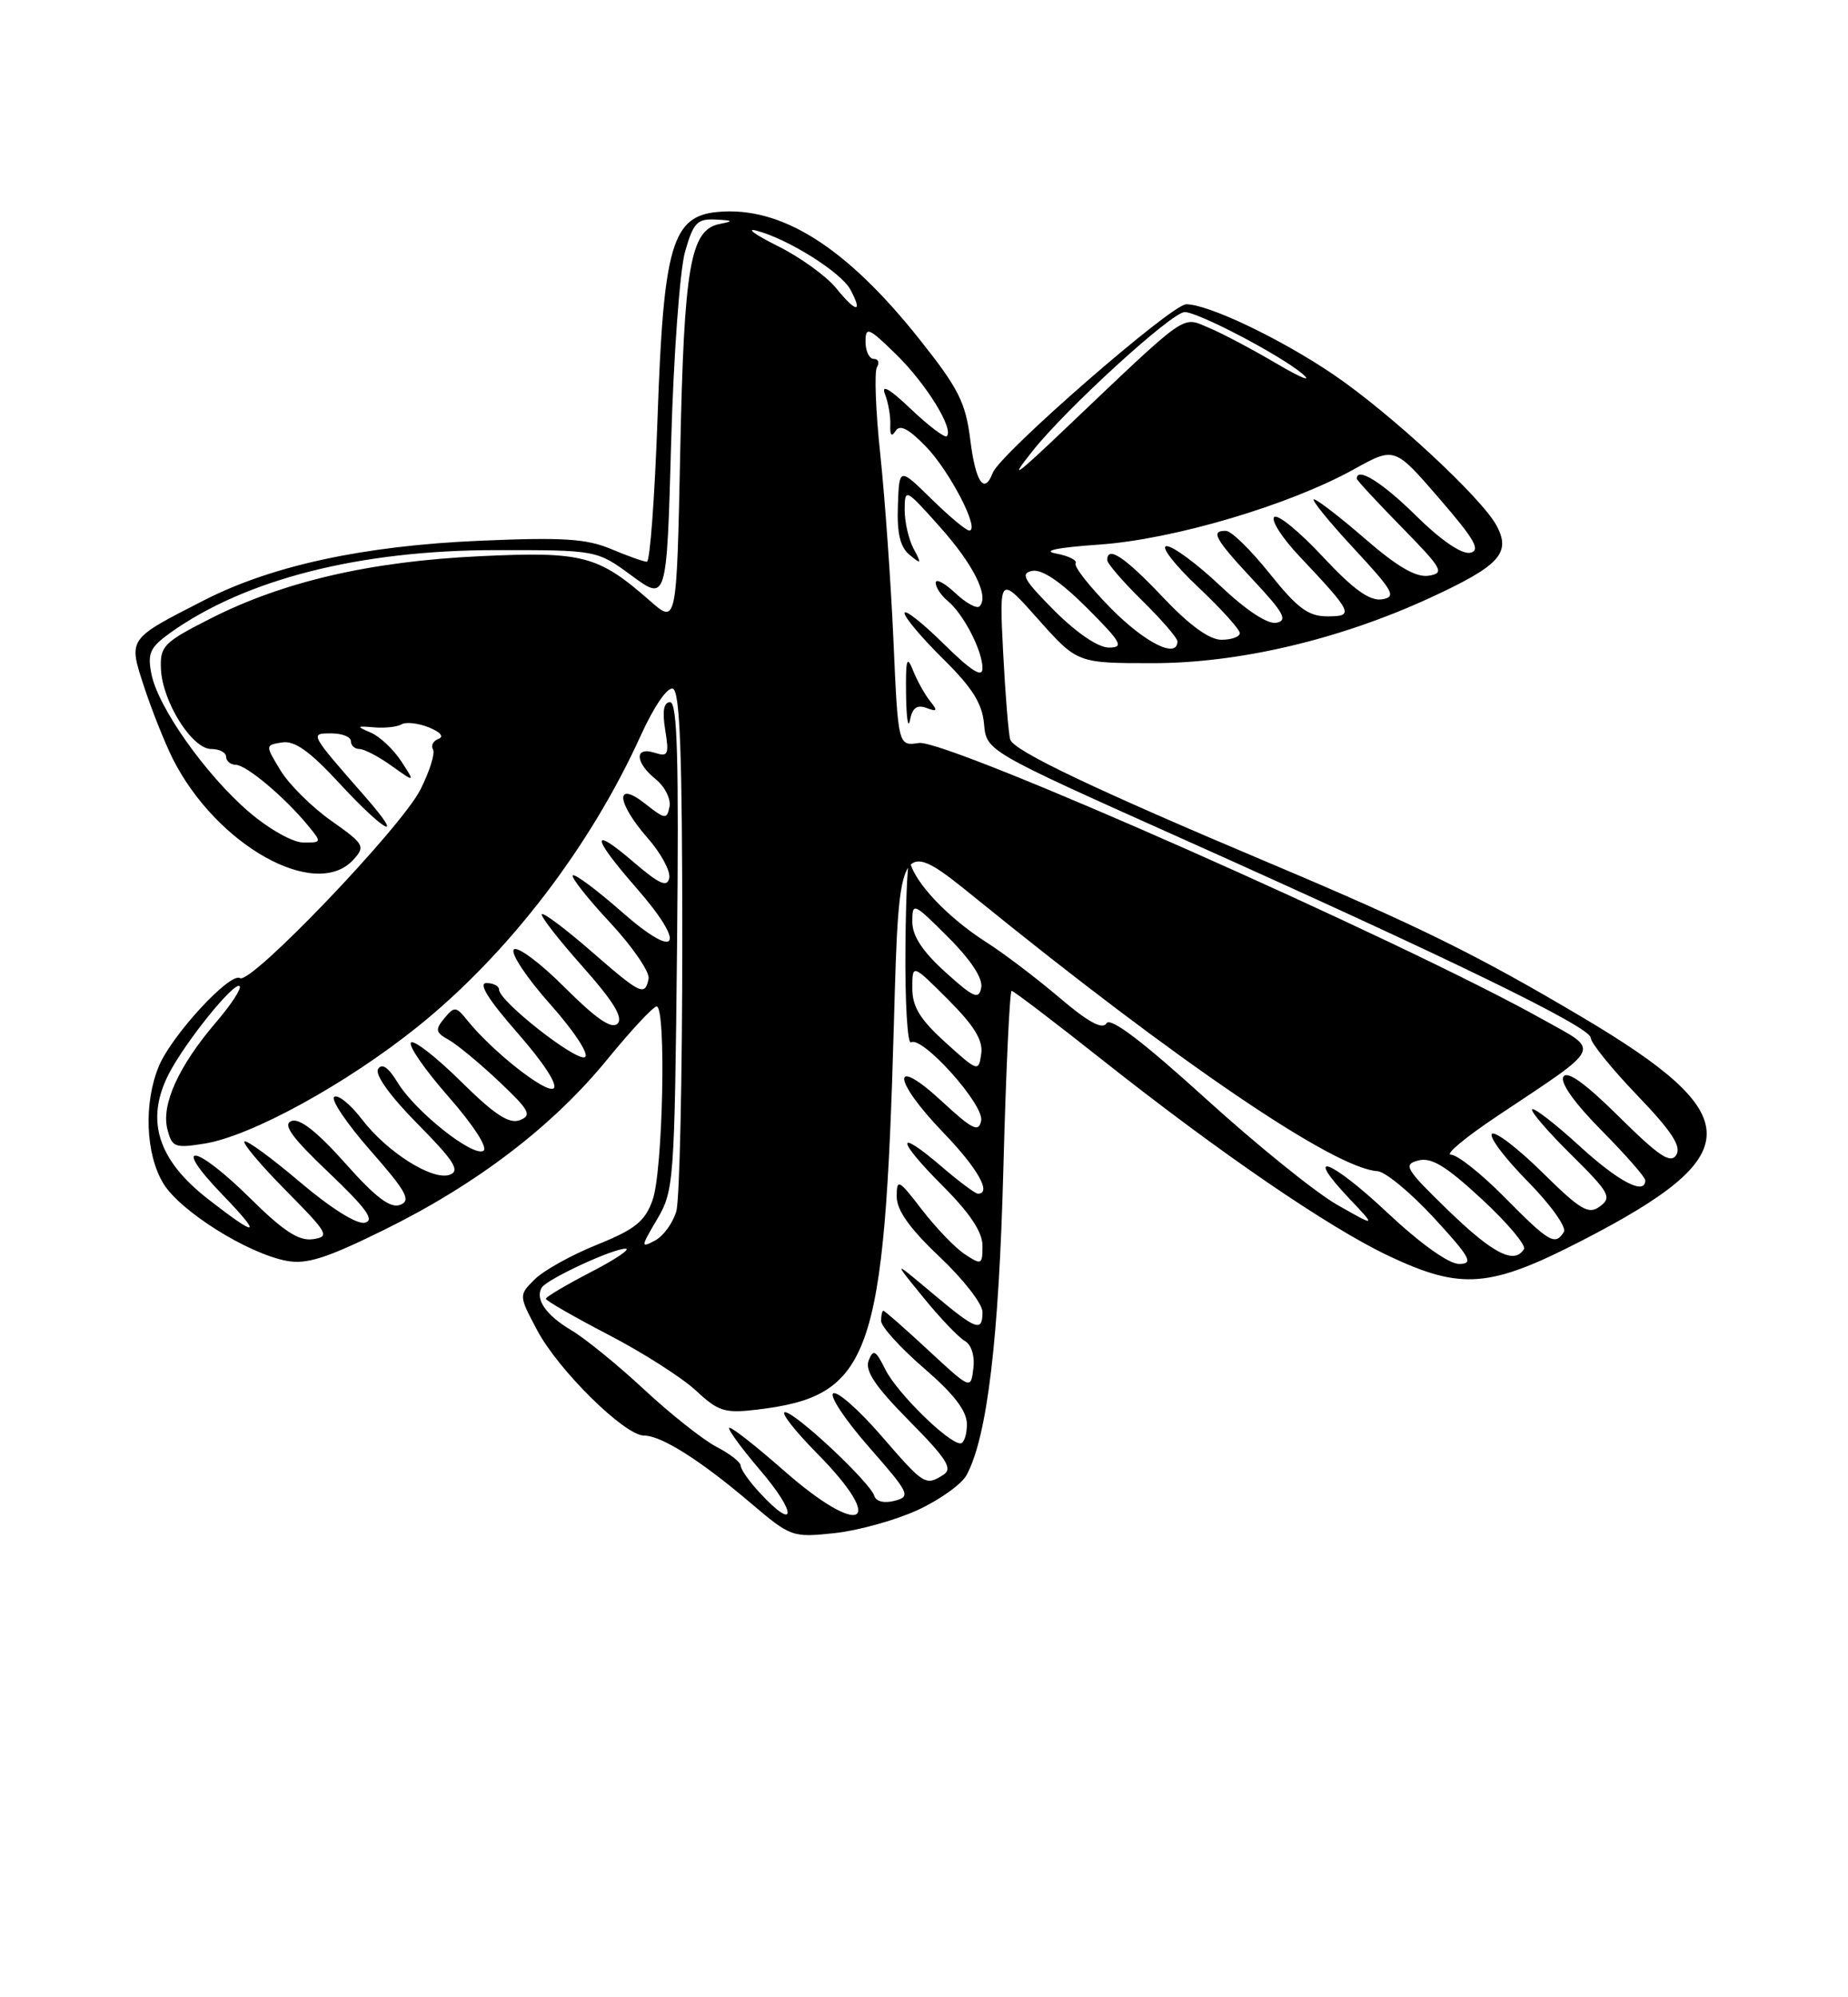<?xml version="1.0" encoding="UTF-8" standalone="no"?>
<!DOCTYPE svg PUBLIC "-//W3C//DTD SVG 1.1//EN" "http://www.w3.org/Graphics/SVG/1.1/DTD/svg11.dtd" >
<svg xmlns="http://www.w3.org/2000/svg" xmlns:xlink="http://www.w3.org/1999/xlink" version="1.1" viewBox="0 0 237 256">
 <g >
 <path fill="currentColor"
d=" M 117.66 193.56 C 120.50 192.25 123.34 190.23 123.97 189.05 C 126.61 184.12 128.10 171.72 128.68 149.75 C 129.01 137.24 129.49 127.00 129.74 127.00 C 129.98 127.00 135.21 130.97 141.34 135.83 C 156.49 147.81 170.38 157.32 178.09 160.97 C 187.40 165.37 191.06 165.09 202.84 159.03 C 224.22 148.04 224.22 143.00 202.85 130.34 C 189.38 122.36 181.84 118.65 163.00 110.70 C 140.28 101.13 130.02 96.24 129.56 94.79 C 129.34 94.08 128.93 89.06 128.65 83.63 C 128.15 73.76 128.15 73.76 133.15 79.38 C 138.16 85.00 138.16 85.00 147.83 85.00 C 158.95 85.00 171.87 81.95 183.50 76.58 C 192.31 72.51 193.81 70.88 191.94 67.39 C 190.03 63.81 178.31 52.96 171.00 48.00 C 164.26 43.43 154.98 39.00 152.13 39.00 C 150.24 39.00 128.27 58.13 127.32 60.60 C 126.23 63.45 125.12 61.84 124.44 56.41 C 123.84 51.59 122.94 49.79 117.93 43.50 C 108.51 31.64 100.18 26.39 92.00 27.17 C 86.20 27.72 85.09 31.51 84.33 53.51 C 83.97 63.68 83.36 72.00 82.96 72.00 C 82.57 72.00 80.50 71.27 78.37 70.37 C 75.20 69.04 72.17 68.85 61.50 69.31 C 46.66 69.95 34.92 72.48 26.25 76.90 C 16.30 81.98 16.44 81.78 18.50 88.09 C 19.48 91.06 21.12 95.17 22.14 97.22 C 27.74 108.36 40.52 115.50 45.33 110.18 C 46.88 108.47 46.72 108.19 42.48 105.20 C 40.01 103.46 37.09 100.57 35.99 98.77 C 34.00 95.50 34.00 95.50 36.19 95.16 C 37.79 94.90 39.75 96.30 43.54 100.41 C 49.33 106.68 52.10 108.14 46.87 102.16 C 39.66 93.93 39.70 94.00 42.51 94.00 C 43.88 94.00 45.00 94.45 45.00 95.00 C 45.00 95.55 45.49 96.00 46.10 96.00 C 46.70 96.00 48.56 96.97 50.22 98.16 C 53.25 100.32 53.25 100.32 51.45 97.56 C 50.45 96.04 48.71 94.40 47.57 93.91 C 45.66 93.09 45.70 93.03 48.00 93.23 C 49.38 93.34 50.95 93.17 51.50 92.84 C 52.05 92.51 53.62 92.68 55.00 93.23 C 56.47 93.82 56.98 94.42 56.24 94.70 C 55.55 94.96 55.23 95.57 55.53 96.05 C 55.83 96.54 55.10 98.86 53.91 101.22 C 51.44 106.09 32.17 126.22 30.78 125.37 C 29.51 124.58 22.04 132.67 20.38 136.64 C 18.41 141.36 18.66 147.93 20.96 151.71 C 23.13 155.25 31.71 160.64 36.73 161.60 C 39.31 162.09 41.84 161.29 49.23 157.65 C 61.14 151.79 70.88 144.36 77.87 135.80 C 80.93 132.06 83.78 129.00 84.21 129.00 C 85.46 129.00 85.02 150.14 83.69 153.82 C 82.71 156.56 81.46 157.56 76.56 159.54 C 73.30 160.85 69.70 162.85 68.57 163.98 C 66.52 166.03 66.52 166.03 68.89 170.50 C 71.61 175.63 80.11 184.00 82.59 184.00 C 84.81 184.00 89.82 187.16 96.25 192.63 C 101.39 197.00 101.61 197.08 106.99 196.51 C 110.01 196.19 114.81 194.86 117.66 193.56 Z  M 97.45 191.35 C 96.10 189.90 95.00 188.34 95.00 187.88 C 95.00 187.42 93.60 186.33 91.88 185.44 C 90.17 184.55 86.00 181.25 82.62 178.11 C 79.24 174.96 75.03 171.54 73.27 170.50 C 70.03 168.59 68.58 166.49 69.48 165.03 C 70.16 163.94 78.68 159.99 80.24 160.05 C 80.93 160.07 78.91 161.43 75.75 163.06 C 72.59 164.70 70.00 166.23 70.00 166.47 C 70.00 166.70 73.61 168.78 78.03 171.08 C 82.45 173.37 87.50 176.60 89.26 178.24 C 92.11 180.90 92.95 181.17 97.05 180.68 C 111.71 178.94 113.43 174.08 114.64 131.18 C 115.31 107.16 115.31 107.16 125.39 115.33 C 151.08 136.16 171.14 149.78 176.65 150.11 C 177.67 150.18 180.93 152.88 183.91 156.11 C 188.59 161.20 189.02 162.00 187.12 162.00 C 185.79 162.00 182.15 159.40 177.89 155.40 C 170.62 148.57 167.01 147.26 173.07 153.65 C 176.50 157.27 176.50 157.27 171.50 154.43 C 168.75 152.87 161.13 146.72 154.58 140.77 C 146.52 133.46 142.41 130.34 141.90 131.16 C 141.38 132.01 139.54 131.00 135.83 127.84 C 132.90 125.35 128.70 122.17 126.50 120.77 C 121.63 117.67 117.36 113.20 116.71 110.50 C 116.45 109.40 116.18 114.26 116.12 121.31 C 116.05 128.35 116.38 133.89 116.83 133.60 C 118.26 132.72 126.23 141.59 125.83 143.63 C 125.53 145.19 124.73 144.80 120.74 141.11 C 114.22 135.10 114.43 138.38 121.00 145.19 C 125.39 149.75 127.23 153.00 125.41 153.00 C 125.08 153.00 122.98 151.43 120.74 149.51 C 114.83 144.45 114.93 146.02 120.89 151.99 C 124.39 155.49 126.00 157.91 126.00 159.67 C 126.00 162.11 125.88 162.17 123.75 160.77 C 122.51 159.96 120.04 157.39 118.25 155.07 C 115.23 151.14 115.00 151.02 115.00 153.37 C 115.00 155.12 116.66 157.46 120.50 161.09 C 123.53 163.95 126.00 167.12 126.00 168.15 C 126.00 170.80 125.24 170.51 119.56 165.75 C 114.50 161.50 114.50 161.50 118.40 166.28 C 120.54 168.91 122.94 171.43 123.73 171.87 C 124.58 172.35 125.03 173.78 124.83 175.39 C 124.50 178.11 124.50 178.11 119.04 173.05 C 116.04 170.27 113.46 168.00 113.29 168.00 C 113.13 168.00 113.00 168.59 113.00 169.31 C 113.00 170.03 115.47 172.76 118.50 175.37 C 122.37 178.71 124.00 180.84 124.00 182.56 C 124.00 183.90 123.62 185.00 123.17 185.00 C 121.63 185.00 115.04 178.53 113.56 175.56 C 112.30 173.04 111.99 172.87 111.40 174.39 C 110.90 175.70 112.26 177.72 116.61 182.12 C 121.41 186.97 122.22 188.24 121.00 189.02 C 118.69 190.48 118.53 190.39 113.00 184.00 C 110.14 180.70 107.38 178.27 106.86 178.59 C 106.34 178.91 108.40 182.01 111.44 185.47 C 116.65 191.41 116.84 191.81 114.74 192.36 C 113.39 192.71 112.35 192.46 112.12 191.72 C 111.58 189.98 101.99 181.00 100.67 181.00 C 100.06 181.00 101.92 183.38 104.78 186.28 C 113.85 195.46 110.48 197.22 100.54 188.50 C 97.10 185.47 93.96 183.00 93.56 183.00 C 93.17 183.00 94.96 185.47 97.54 188.50 C 102.22 193.97 102.14 196.41 97.45 191.35 Z  M 185.75 155.16 C 180.25 149.83 179.90 149.26 181.89 148.74 C 183.56 148.30 185.45 149.45 190.03 153.69 C 193.31 156.72 195.74 159.61 195.44 160.10 C 194.21 162.10 191.51 160.72 185.75 155.16 Z  M 84.27 156.28 C 86.43 152.62 86.51 151.49 86.83 121.25 C 87.07 97.34 86.87 90.00 85.94 90.00 C 85.12 90.00 84.92 91.13 85.31 93.55 C 85.83 96.73 85.69 97.04 83.95 96.48 C 81.33 95.65 81.43 97.72 84.11 99.89 C 85.27 100.83 86.06 102.41 85.86 103.40 C 85.53 105.06 85.30 105.03 82.75 103.02 C 78.83 99.93 79.05 102.85 83.08 107.44 C 84.77 109.37 86.01 111.66 85.83 112.54 C 85.57 113.78 84.56 113.33 81.25 110.49 C 75.69 105.72 75.84 107.21 81.57 113.76 C 88.17 121.30 86.98 123.25 79.71 116.85 C 76.52 114.05 73.71 111.96 73.46 112.20 C 73.22 112.45 75.37 115.18 78.26 118.27 C 81.14 121.37 83.35 124.60 83.18 125.45 C 82.70 127.72 82.22 127.49 75.78 121.89 C 72.54 119.07 69.71 116.95 69.49 117.17 C 69.27 117.39 71.61 120.40 74.68 123.85 C 78.65 128.31 79.96 130.44 79.20 131.20 C 78.45 131.95 76.48 130.61 72.43 126.57 C 69.30 123.43 66.36 121.24 65.90 121.70 C 65.44 122.16 67.53 125.31 70.55 128.70 C 73.63 132.16 75.59 135.14 75.02 135.49 C 73.96 136.14 64.00 128.33 64.00 126.84 C 64.00 126.38 63.27 126.00 62.38 126.00 C 61.30 126.00 62.64 128.15 66.40 132.43 C 69.74 136.24 71.61 139.12 70.98 139.51 C 69.96 140.14 63.13 134.75 59.94 130.79 C 58.48 128.98 58.28 128.96 56.98 130.52 C 55.78 131.98 55.85 132.34 57.55 133.28 C 58.62 133.88 61.52 136.28 64.00 138.62 C 67.91 142.31 68.26 142.96 66.67 143.57 C 65.29 144.10 63.43 142.88 59.11 138.61 C 55.96 135.50 53.08 133.25 52.71 133.63 C 52.33 134.00 54.50 137.13 57.53 140.58 C 60.72 144.21 62.60 147.13 62.00 147.50 C 60.65 148.34 53.24 142.45 50.98 138.73 C 49.81 136.80 48.98 136.23 48.49 137.02 C 48.05 137.74 50.03 140.49 53.56 144.06 C 58.22 148.77 59.04 150.05 57.71 150.56 C 55.52 151.40 49.63 147.69 46.37 143.41 C 44.94 141.55 43.37 140.27 42.87 140.58 C 42.37 140.89 44.45 143.99 47.50 147.46 C 52.14 152.74 52.76 153.88 51.32 154.43 C 50.06 154.91 48.19 153.50 44.27 149.09 C 40.67 145.05 38.42 143.29 37.38 143.68 C 36.22 144.13 37.41 145.78 42.17 150.30 C 46.97 154.87 48.09 156.41 46.80 156.72 C 45.78 156.97 42.42 154.86 38.45 151.49 C 34.80 148.40 31.60 146.06 31.35 146.31 C 31.10 146.56 33.51 149.41 36.70 152.63 C 42.10 158.09 42.34 158.51 40.12 158.83 C 38.32 159.09 36.34 157.79 32.09 153.59 C 25.00 146.57 21.81 146.17 28.54 153.14 C 33.72 158.51 33.12 158.70 26.72 153.72 C 20.23 148.68 18.62 143.61 21.62 137.70 C 23.69 133.64 30.06 125.73 30.73 126.40 C 31.01 126.68 29.64 128.77 27.68 131.06 C 22.92 136.62 20.67 141.56 21.46 144.70 C 22.05 147.05 22.40 147.19 26.22 146.58 C 32.21 145.62 44.39 138.95 53.54 131.61 C 65.16 122.29 75.71 108.54 82.18 94.26 C 83.86 90.57 85.59 88.03 86.29 88.27 C 87.20 88.57 87.50 96.53 87.50 120.59 C 87.50 138.14 87.16 153.72 86.74 155.22 C 86.32 156.72 85.09 158.42 84.01 159.00 C 82.15 159.99 82.17 159.83 84.27 156.28 Z  M 193.00 153.50 C 190.01 150.47 186.90 148.00 186.08 148.00 C 185.26 148.00 187.95 145.76 192.05 143.03 C 205.73 133.90 205.29 134.82 197.89 130.68 C 179.75 120.53 121.43 94.71 117.85 95.23 C 115.18 95.63 115.18 95.63 114.58 82.06 C 114.25 74.60 113.49 63.91 112.90 58.30 C 112.30 52.70 112.11 47.63 112.47 47.05 C 112.82 46.47 112.64 46.00 112.06 46.00 C 111.48 46.00 111.00 45.01 111.00 43.80 C 111.00 41.81 111.38 41.96 114.95 45.45 C 118.77 49.18 122.36 54.98 121.42 55.91 C 121.17 56.16 119.11 54.60 116.83 52.44 C 114.13 49.86 112.98 49.19 113.49 50.50 C 113.92 51.60 114.23 53.39 114.18 54.49 C 114.12 55.79 114.35 56.05 114.85 55.24 C 115.39 54.36 116.52 54.94 118.76 57.25 C 121.83 60.43 125.74 68.00 124.30 68.00 C 123.90 68.00 121.72 66.18 119.45 63.95 C 115.32 59.90 115.32 59.90 115.15 64.82 C 115.02 68.36 115.44 70.12 116.65 71.12 C 118.17 72.37 118.22 72.30 117.16 70.32 C 116.52 69.11 116.01 66.86 116.02 65.32 C 116.04 62.55 116.12 62.59 120.51 67.50 C 124.85 72.36 126.89 76.44 125.62 77.72 C 125.27 78.06 123.87 77.29 122.50 76.00 C 121.12 74.71 120.00 74.12 120.00 74.70 C 120.00 75.28 120.70 76.34 121.57 77.05 C 123.59 78.74 126.00 83.41 126.00 85.66 C 126.00 86.92 124.58 86.02 121.00 82.50 C 118.25 79.79 116.00 78.03 116.00 78.58 C 116.00 79.13 118.23 81.77 120.95 84.45 C 124.69 88.14 125.97 90.17 126.20 92.79 C 126.50 96.26 126.50 96.26 151.50 107.45 C 186.08 122.92 204.00 131.65 204.00 133.01 C 204.00 133.65 206.68 136.96 209.95 140.37 C 214.38 144.98 215.66 146.93 214.98 148.03 C 214.25 149.20 212.78 148.22 207.65 143.15 C 203.34 138.88 201.00 137.19 200.50 138.00 C 200.04 138.74 201.91 141.37 205.38 144.88 C 208.47 148.00 211.00 150.88 211.00 151.28 C 211.00 153.26 207.59 151.48 202.55 146.87 C 199.46 144.05 196.73 141.93 196.49 142.18 C 196.25 142.42 198.49 145.03 201.48 147.98 C 206.38 152.82 206.75 153.47 205.21 154.61 C 203.73 155.72 202.74 155.14 197.78 150.25 C 194.63 147.15 191.73 144.94 191.33 145.33 C 190.94 145.73 193.01 148.47 195.93 151.43 C 198.86 154.40 200.93 157.30 200.56 157.90 C 199.45 159.70 198.68 159.25 193.00 153.50 Z  M 118.81 90.74 C 120.20 91.26 120.29 91.11 119.29 89.88 C 118.63 89.06 117.64 87.29 117.10 85.95 C 116.30 83.93 116.14 84.46 116.20 89.00 C 116.24 92.03 116.46 93.51 116.70 92.31 C 117.00 90.73 117.60 90.29 118.81 90.74 Z  M 121.25 133.61 C 117.98 130.65 117.00 129.05 117.00 126.65 C 117.00 123.53 117.00 123.53 121.59 128.12 C 124.95 131.48 126.09 133.34 125.84 135.08 C 125.51 137.41 125.41 137.38 121.25 133.61 Z  M 121.24 124.60 C 118.31 121.95 117.00 119.96 117.00 118.15 C 117.00 115.61 117.14 115.67 121.60 120.13 C 124.51 123.03 126.07 125.41 125.84 126.58 C 125.54 128.17 124.88 127.89 121.24 124.60 Z  M 31.92 104.06 C 26.39 99.32 20.26 90.66 19.42 86.39 C 18.89 83.72 19.24 82.97 21.85 81.10 C 31.49 74.24 46.10 70.53 63.52 70.51 C 76.54 70.50 76.54 70.50 81.02 73.79 C 85.50 77.08 85.50 77.08 86.07 56.79 C 86.38 45.63 87.19 34.59 87.86 32.25 C 88.92 28.53 89.42 28.02 91.79 28.14 C 94.03 28.25 94.12 28.35 92.33 28.70 C 88.53 29.43 87.73 34.01 87.24 57.76 C 86.78 80.02 86.78 80.02 83.38 77.03 C 76.71 71.18 74.79 70.67 61.54 71.29 C 47.52 71.95 36.35 74.53 27.00 79.28 C 20.97 82.34 20.51 82.81 20.64 85.75 C 20.83 89.95 24.63 96.00 27.08 96.00 C 28.14 96.00 29.00 96.45 29.00 97.00 C 29.00 97.55 29.56 98.01 30.25 98.03 C 31.60 98.06 36.45 102.12 39.45 105.75 C 41.29 107.98 41.28 108.00 38.90 107.99 C 37.56 107.99 34.48 106.26 31.92 104.06 Z  M 135.22 78.27 C 131.27 74.30 130.81 73.48 132.39 73.17 C 133.62 72.93 136.04 74.56 139.38 77.90 C 143.84 82.36 144.19 83.00 142.21 83.00 C 140.84 83.00 138.08 81.13 135.22 78.27 Z  M 142.46 77.96 C 139.73 75.19 137.70 72.60 137.94 72.21 C 138.19 71.82 137.06 71.25 135.44 70.95 C 133.56 70.59 135.56 70.18 141.00 69.80 C 150.53 69.13 165.35 64.75 173.67 60.13 C 178.85 57.26 178.85 57.26 184.57 63.88 C 189.16 69.18 189.94 70.57 188.53 70.85 C 187.44 71.06 184.76 69.22 181.60 66.10 C 177.30 61.85 174.00 59.79 174.00 61.35 C 174.00 61.54 176.59 64.34 179.75 67.56 C 185.01 72.93 185.31 73.46 183.22 73.79 C 181.61 74.04 179.22 72.66 175.08 69.07 C 171.86 66.28 168.90 64.00 168.51 64.00 C 168.11 64.00 170.39 66.81 173.58 70.25 C 178.75 75.82 179.14 76.53 177.21 76.82 C 175.64 77.05 173.54 75.53 169.61 71.32 C 166.63 68.12 163.84 65.85 163.41 66.27 C 162.98 66.69 164.42 68.94 166.62 71.27 C 173.51 78.57 173.71 79.00 170.24 79.00 C 167.79 79.00 166.41 77.98 162.86 73.55 C 160.46 70.55 157.94 68.07 157.25 68.05 C 155.18 67.97 155.78 69.06 160.75 74.38 C 164.65 78.55 165.18 79.53 163.69 79.82 C 162.57 80.04 159.82 78.23 156.50 75.09 C 153.54 72.29 150.44 70.00 149.62 70.00 C 148.79 70.00 150.57 72.32 153.56 75.15 C 156.55 77.97 159.00 80.67 159.00 81.15 C 159.00 81.62 157.94 82.00 156.65 82.00 C 155.09 82.00 152.53 80.14 149.09 76.50 C 144.24 71.38 142.00 69.89 142.00 71.79 C 142.00 72.23 144.03 74.57 146.50 77.00 C 148.97 79.43 151.00 81.77 151.00 82.21 C 151.00 84.48 146.85 82.41 142.46 77.96 Z  M 132.42 57.81 C 136.77 52.33 150.28 40.00 151.93 40.00 C 153.66 40.00 164.19 45.52 167.00 47.89 C 168.38 49.05 166.93 48.49 163.78 46.64 C 160.64 44.79 156.68 42.69 154.98 41.99 C 151.50 40.55 152.57 39.79 136.59 54.98 C 130.12 61.14 129.36 61.65 132.42 57.81 Z  M 107.23 36.93 C 105.98 35.39 102.61 32.96 99.73 31.53 C 96.85 30.09 95.62 29.21 97.00 29.56 C 101.02 30.60 107.87 34.89 109.06 37.12 C 110.71 40.19 109.80 40.10 107.23 36.93 Z "/>
</g>
</svg>